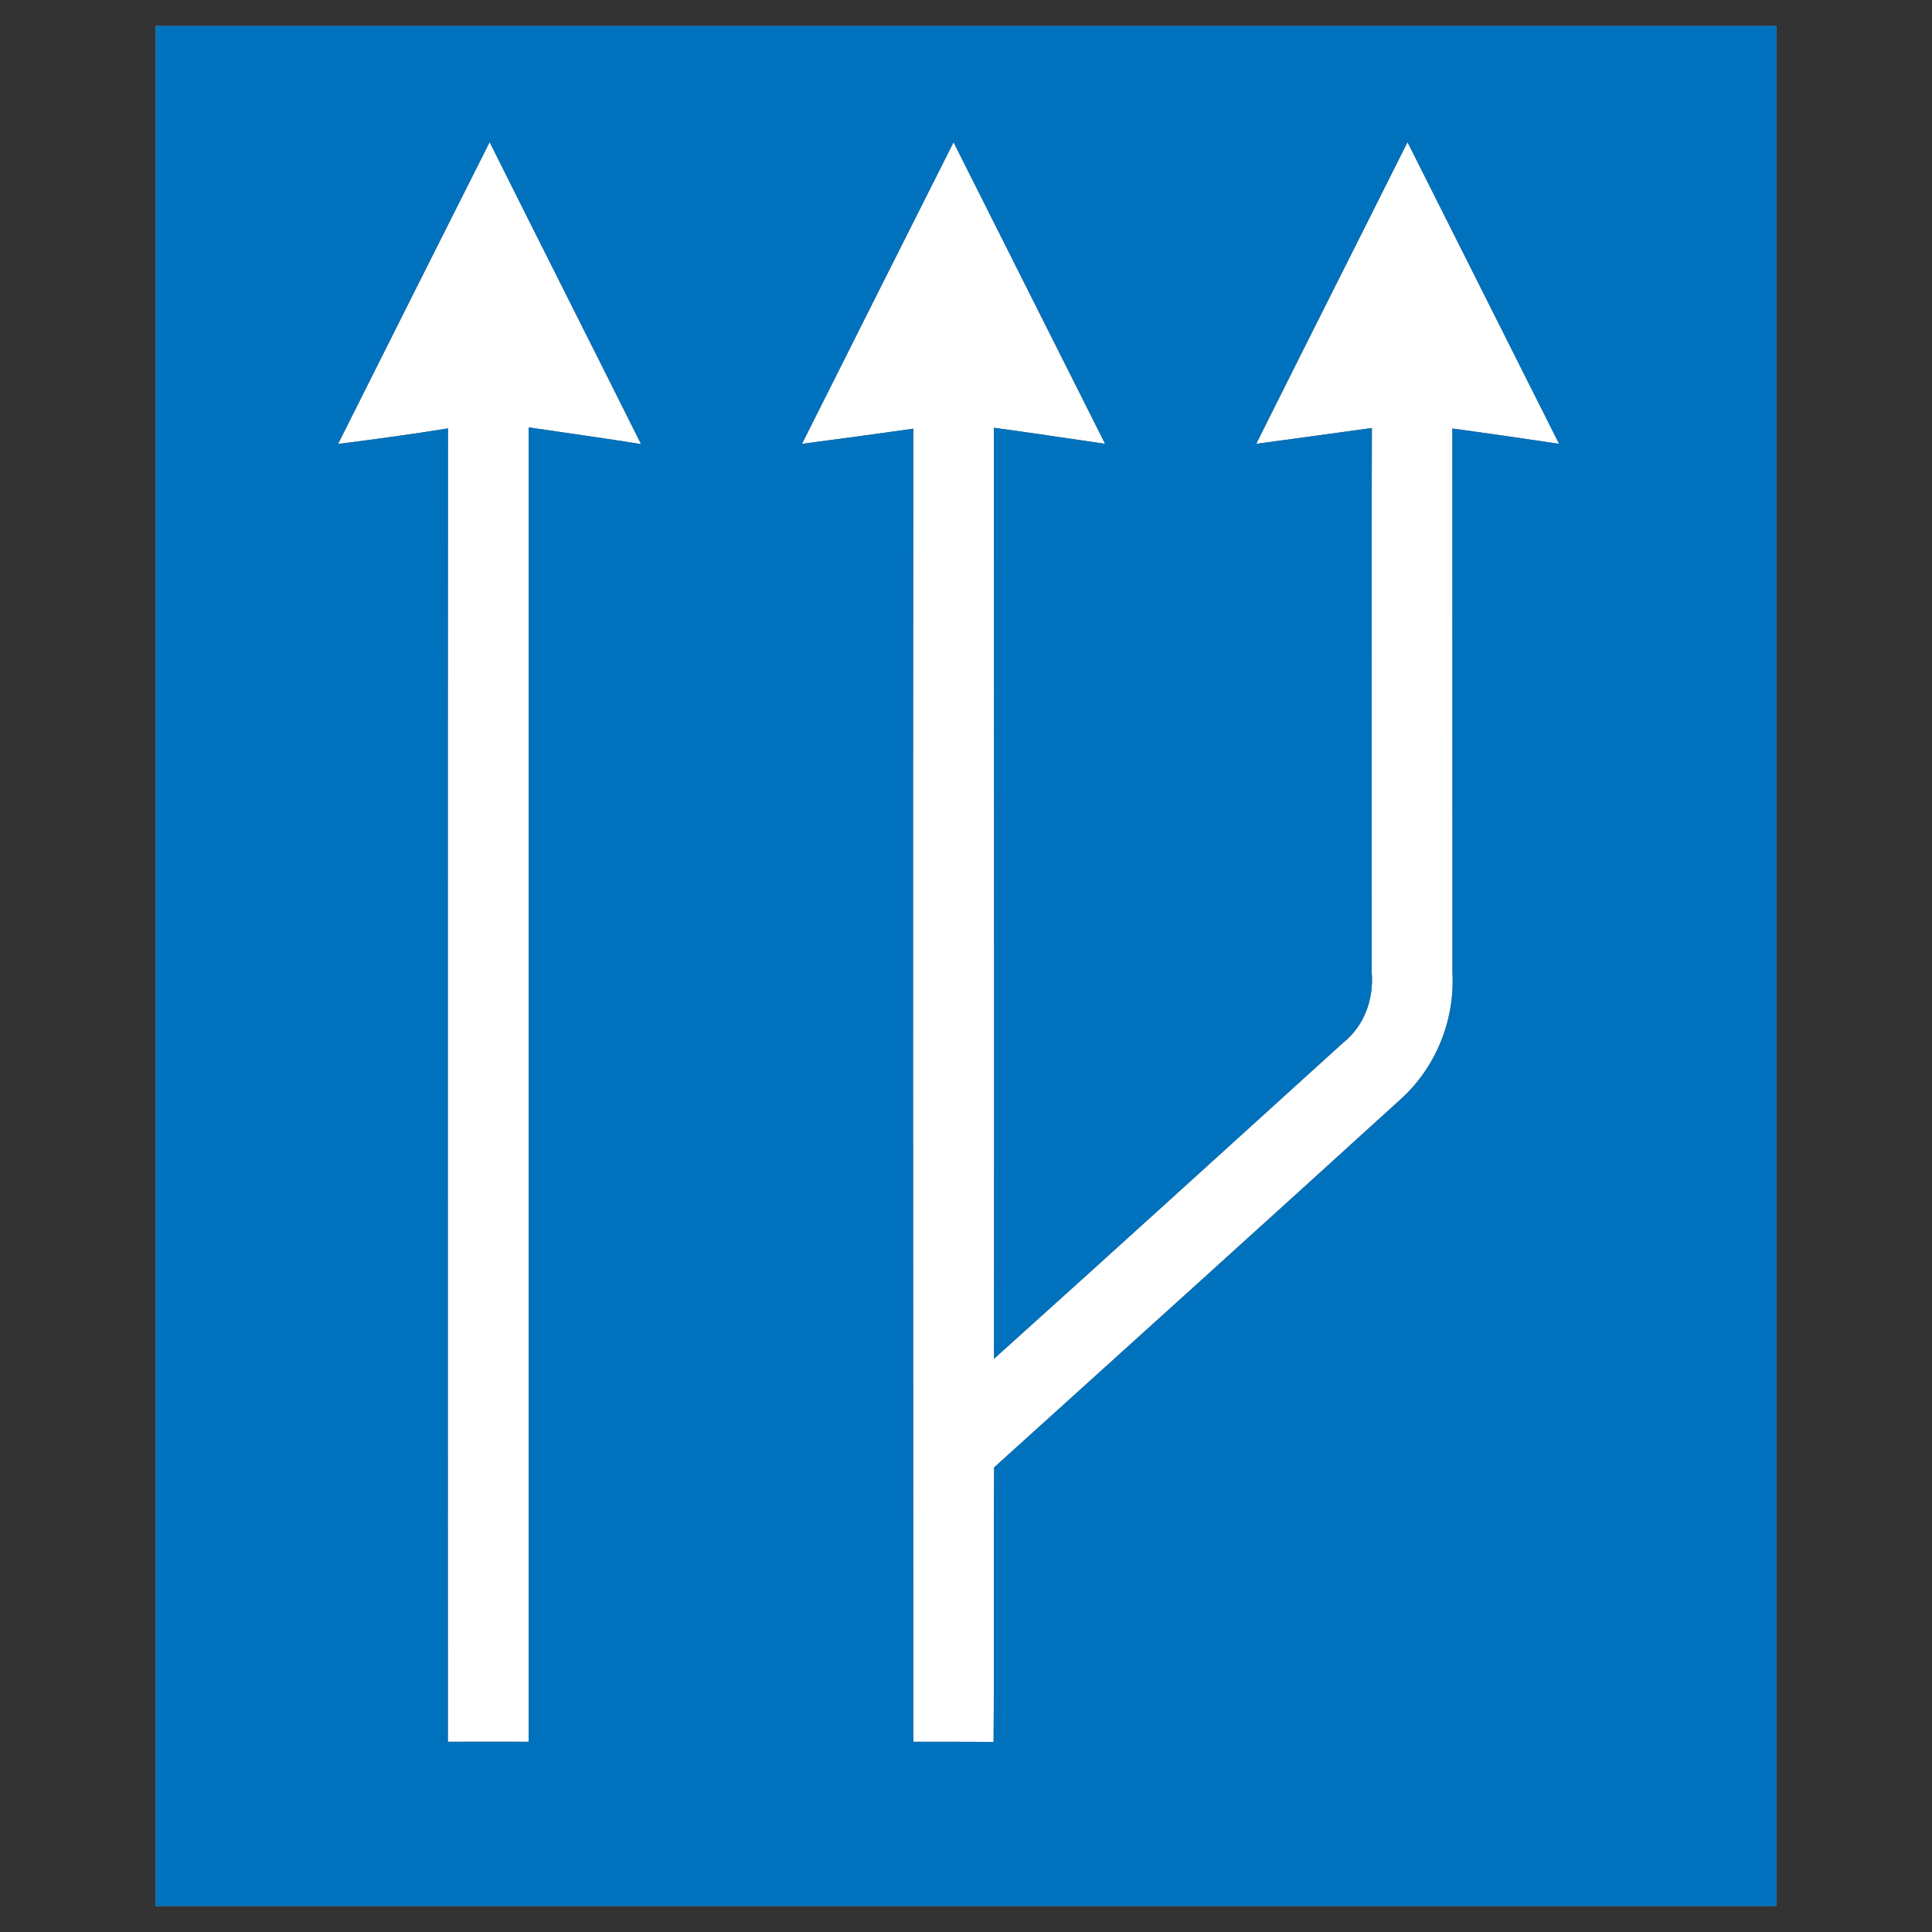 <?xml version="1.0" encoding="UTF-8" ?>
<!DOCTYPE svg PUBLIC "-//W3C//DTD SVG 1.1//EN" "http://www.w3.org/Graphics/SVG/1.1/DTD/svg11.dtd">
<svg width="149pt" height="149pt" viewBox="0 0 149 149" version="1.1" xmlns="http://www.w3.org/2000/svg">
<rect x="0" y="0" width="149" height="149" fill="#333333" stroke="none"/>
<g id="disabled">
<path fill="#000000" opacity="1.00" d=" M 61.85 34.23 C 65.74 26.47 69.64 18.72 73.54 10.97 C 77.43 18.72 81.33 26.48 85.23 34.23 C 82.37 33.81 79.51 33.38 76.65 32.99 C 76.66 56.92 76.68 80.85 76.66 104.79 C 85.66 96.70 94.61 88.55 103.58 80.42 C 105.21 79.13 105.95 77.07 105.79 75.02 C 105.79 61.02 105.76 47.01 105.80 33.01 C 102.83 33.43 99.85 33.82 96.88 34.23 C 100.75 26.47 104.67 18.72 108.55 10.96 C 112.44 18.72 116.35 26.47 120.24 34.23 C 117.50 33.82 114.75 33.42 112.01 33.05 C 112.02 47.04 112.01 61.03 112.02 75.02 C 112.21 78.73 110.71 82.41 107.92 84.87 C 97.53 94.33 87.10 103.74 76.67 113.17 C 76.61 120.22 76.68 127.28 76.63 134.34 C 74.57 134.33 72.50 134.33 70.44 134.33 C 70.42 100.58 70.39 66.82 70.44 33.06 C 67.58 33.47 64.72 33.85 61.85 34.23 Z" />
<path fill="#000000" opacity="1.00" d=" M 26.07 34.24 C 29.95 26.48 33.86 18.72 37.76 10.96 C 41.64 18.73 45.56 26.48 49.44 34.25 C 46.56 33.79 43.66 33.39 40.77 32.96 C 40.78 66.75 40.76 100.54 40.77 134.33 C 38.69 134.33 36.62 134.32 34.54 134.33 C 34.54 100.57 34.52 66.81 34.55 33.04 C 31.73 33.50 28.90 33.88 26.07 34.24 Z" />
<path fill="#909090" opacity="1.00" d=" M 12.00 2.00 C 53.67 2.00 95.33 2.00 137.00 2.00 C 137.00 50.33 137.00 98.67 137.00 147.00 C 95.33 147.00 53.67 147.00 12.00 147.00 C 12.00 98.67 12.00 50.33 12.00 2.00 M 61.85 34.23 C 64.72 33.85 67.58 33.47 70.44 33.06 C 70.39 66.82 70.42 100.58 70.44 134.33 C 72.50 134.33 74.57 134.33 76.63 134.34 C 76.68 127.28 76.61 120.22 76.67 113.17 C 87.10 103.74 97.53 94.33 107.92 84.87 C 110.71 82.41 112.21 78.73 112.02 75.02 C 112.01 61.03 112.02 47.04 112.01 33.05 C 114.75 33.42 117.50 33.82 120.24 34.23 C 116.35 26.47 112.44 18.72 108.55 10.96 C 104.67 18.72 100.75 26.47 96.88 34.23 C 99.85 33.82 102.83 33.43 105.80 33.01 C 105.76 47.01 105.79 61.02 105.79 75.02 C 105.95 77.07 105.21 79.13 103.58 80.42 C 94.61 88.55 85.66 96.70 76.66 104.79 C 76.68 80.85 76.66 56.92 76.65 32.99 C 79.51 33.38 82.37 33.81 85.23 34.23 C 81.33 26.48 77.43 18.72 73.54 10.97 C 69.64 18.72 65.74 26.47 61.85 34.23 M 26.07 34.24 C 28.90 33.88 31.73 33.50 34.55 33.04 C 34.52 66.81 34.54 100.57 34.54 134.33 C 36.62 134.32 38.69 134.33 40.77 134.33 C 40.76 100.54 40.78 66.75 40.77 32.96 C 43.66 33.39 46.56 33.79 49.44 34.25 C 45.56 26.48 41.64 18.73 37.76 10.96 C 33.86 18.72 29.95 26.48 26.07 34.24 Z" />
</g>
<g id="normal">
<path fill="#ffffff" opacity="1.00" d=" M 61.85 34.23 C 65.74 26.47 69.64 18.72 73.54 10.97 C 77.43 18.72 81.33 26.48 85.23 34.23 C 82.37 33.81 79.51 33.38 76.65 32.99 C 76.66 56.92 76.68 80.85 76.66 104.79 C 85.66 96.70 94.61 88.55 103.58 80.42 C 105.21 79.13 105.95 77.07 105.79 75.02 C 105.79 61.02 105.76 47.01 105.80 33.01 C 102.83 33.43 99.85 33.82 96.88 34.23 C 100.75 26.47 104.67 18.72 108.55 10.96 C 112.44 18.72 116.35 26.47 120.24 34.23 C 117.50 33.82 114.75 33.42 112.01 33.05 C 112.02 47.04 112.01 61.03 112.02 75.02 C 112.21 78.73 110.71 82.41 107.92 84.87 C 97.53 94.33 87.10 103.74 76.67 113.17 C 76.61 120.22 76.68 127.28 76.63 134.34 C 74.57 134.33 72.50 134.33 70.44 134.33 C 70.42 100.58 70.39 66.82 70.44 33.06 C 67.58 33.47 64.72 33.85 61.85 34.23 Z" />
<path fill="#ffffff" opacity="1.00" d=" M 26.07 34.24 C 29.95 26.48 33.86 18.72 37.76 10.96 C 41.64 18.73 45.56 26.48 49.44 34.25 C 46.56 33.79 43.66 33.39 40.77 32.96 C 40.78 66.75 40.76 100.54 40.77 134.33 C 38.69 134.33 36.62 134.32 34.54 134.33 C 34.54 100.57 34.52 66.81 34.55 33.04 C 31.73 33.50 28.90 33.88 26.07 34.24 Z" />
<path fill="#0071bc" opacity="1.00" d=" M 12.00 2.00 C 53.67 2.00 95.33 2.00 137.00 2.00 C 137.00 50.33 137.00 98.67 137.00 147.00 C 95.33 147.00 53.67 147.00 12.00 147.00 C 12.00 98.67 12.00 50.33 12.00 2.00 M 61.85 34.23 C 64.72 33.85 67.58 33.47 70.44 33.06 C 70.39 66.82 70.42 100.58 70.44 134.33 C 72.50 134.33 74.57 134.33 76.63 134.34 C 76.68 127.28 76.61 120.22 76.67 113.17 C 87.10 103.74 97.53 94.33 107.92 84.87 C 110.71 82.41 112.21 78.73 112.02 75.02 C 112.01 61.03 112.02 47.04 112.01 33.05 C 114.75 33.42 117.50 33.82 120.24 34.23 C 116.35 26.47 112.44 18.72 108.55 10.96 C 104.67 18.72 100.75 26.47 96.88 34.23 C 99.85 33.82 102.83 33.43 105.80 33.01 C 105.76 47.01 105.79 61.02 105.79 75.02 C 105.95 77.07 105.21 79.13 103.58 80.42 C 94.61 88.55 85.66 96.70 76.66 104.79 C 76.68 80.85 76.66 56.92 76.65 32.99 C 79.51 33.38 82.37 33.81 85.23 34.23 C 81.33 26.48 77.43 18.72 73.54 10.97 C 69.64 18.72 65.74 26.47 61.85 34.23 M 26.07 34.24 C 28.90 33.88 31.73 33.50 34.55 33.04 C 34.52 66.81 34.54 100.57 34.54 134.33 C 36.62 134.32 38.69 134.33 40.77 134.33 C 40.76 100.54 40.78 66.75 40.77 32.96 C 43.66 33.39 46.56 33.79 49.44 34.25 C 45.56 26.48 41.64 18.73 37.76 10.96 C 33.86 18.72 29.95 26.48 26.07 34.24 Z" />
</g>
</svg>
